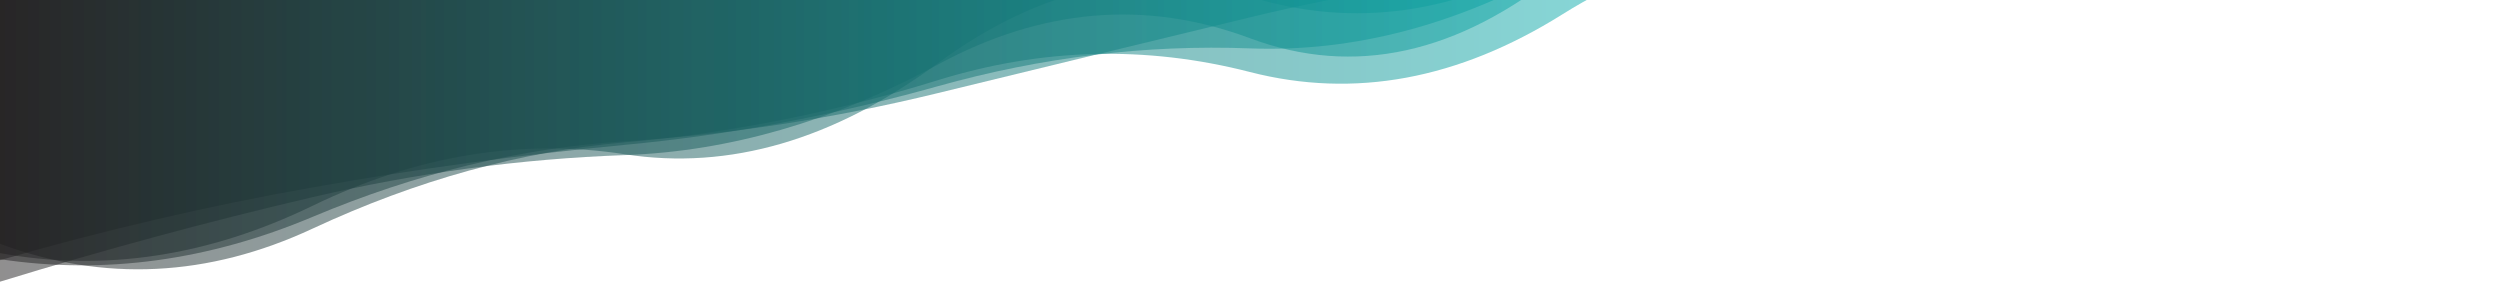 <?xml version="1.0" encoding="utf-8"?><svg xmlns="http://www.w3.org/2000/svg" xmlns:xlink="http://www.w3.org/1999/xlink" width="1461" height="172" preserveAspectRatio="xMidYMid" viewBox="0 0 1461 172" style="z-index:1;margin-right:-2px;display:block;background-repeat-y:initial;background-repeat-x:initial;animation-play-state:paused" ><g transform="translate(730.5,86) scale(1,1) translate(-730.5,-86)" style="transform:matrix(1, 0, 0, 1, 0, 0);animation-play-state:paused" ><linearGradient id="lg-0.07287653786750536" x1="0" x2="1" y1="0" y2="0" style="animation-play-state:paused" ><stop stop-color="#231f20" offset="0" style="animation-play-state:paused" ></stop>

  
<stop stop-color="#00ffff" offset="1" style="animation-play-state:paused" ></stop></linearGradient>
<path d="M 0 0 L 0 142.524 Q 91.312 176.164 182.625 133.624 T 365.25 83.161 T 547.875 46.93 T 730.5 42.094 T 913.125 8.343 T 1095.75 -20.908 T 1278.38 -61.969 T 1461 -112.435 L 1461 0 Z" fill="url(#lg-0.07287653786750536)" opacity="0.5" style="opacity:0.5;animation-play-state:paused" ></path>
<path d="M 0 0 L 0 151.476 Q 91.312 165.147 182.625 126.755 T 365.25 82.54 T 547.875 54.456 T 730.5 10.13 T 913.125 -18.131 T 1095.75 -51.771 T 1278.38 -89.5 T 1461 -128.707 L 1461 0 Z" fill="url(#lg-0.07287653786750536)" opacity="0.5" style="opacity:0.5;animation-play-state:paused" ></path>
<path d="M 0 0 L 0 152.06 Q 91.312 125.723 182.625 109.494 T 365.25 84.65 T 547.875 50.437 T 730.5 28.28 T 913.125 -20.134 T 1095.75 -52.6 T 1278.38 -72.397 T 1461 -130.085 L 1461 0 Z" fill="url(#lg-0.07287653786750536)" opacity="0.5" style="opacity:0.5;animation-play-state:paused" ></path>
<path d="M 0 0 L 0 147.933 Q 91.312 164.541 182.625 120.282 T 365.25 90.161 T 547.875 37.086 T 730.5 -1.905 T 913.125 -27.975 T 1095.75 -54.011 T 1278.38 -85.867 T 1461 -144.969 L 1461 0 Z" fill="url(#lg-0.07287653786750536)" opacity="0.5" style="opacity:0.5;animation-play-state:paused" ></path>
<path d="M 0 0 L 0 164.62 Q 91.312 136.568 182.625 115.227 T 365.25 90.639 T 547.875 37.855 T 730.5 22.354 T 913.125 -17.721 T 1095.75 -47.877 T 1278.38 -90.611 T 1461 -131.326 L 1461 0 Z" fill="url(#lg-0.07287653786750536)" opacity="0.5" style="opacity:0.5;animation-play-state:paused" ></path></g></svg>